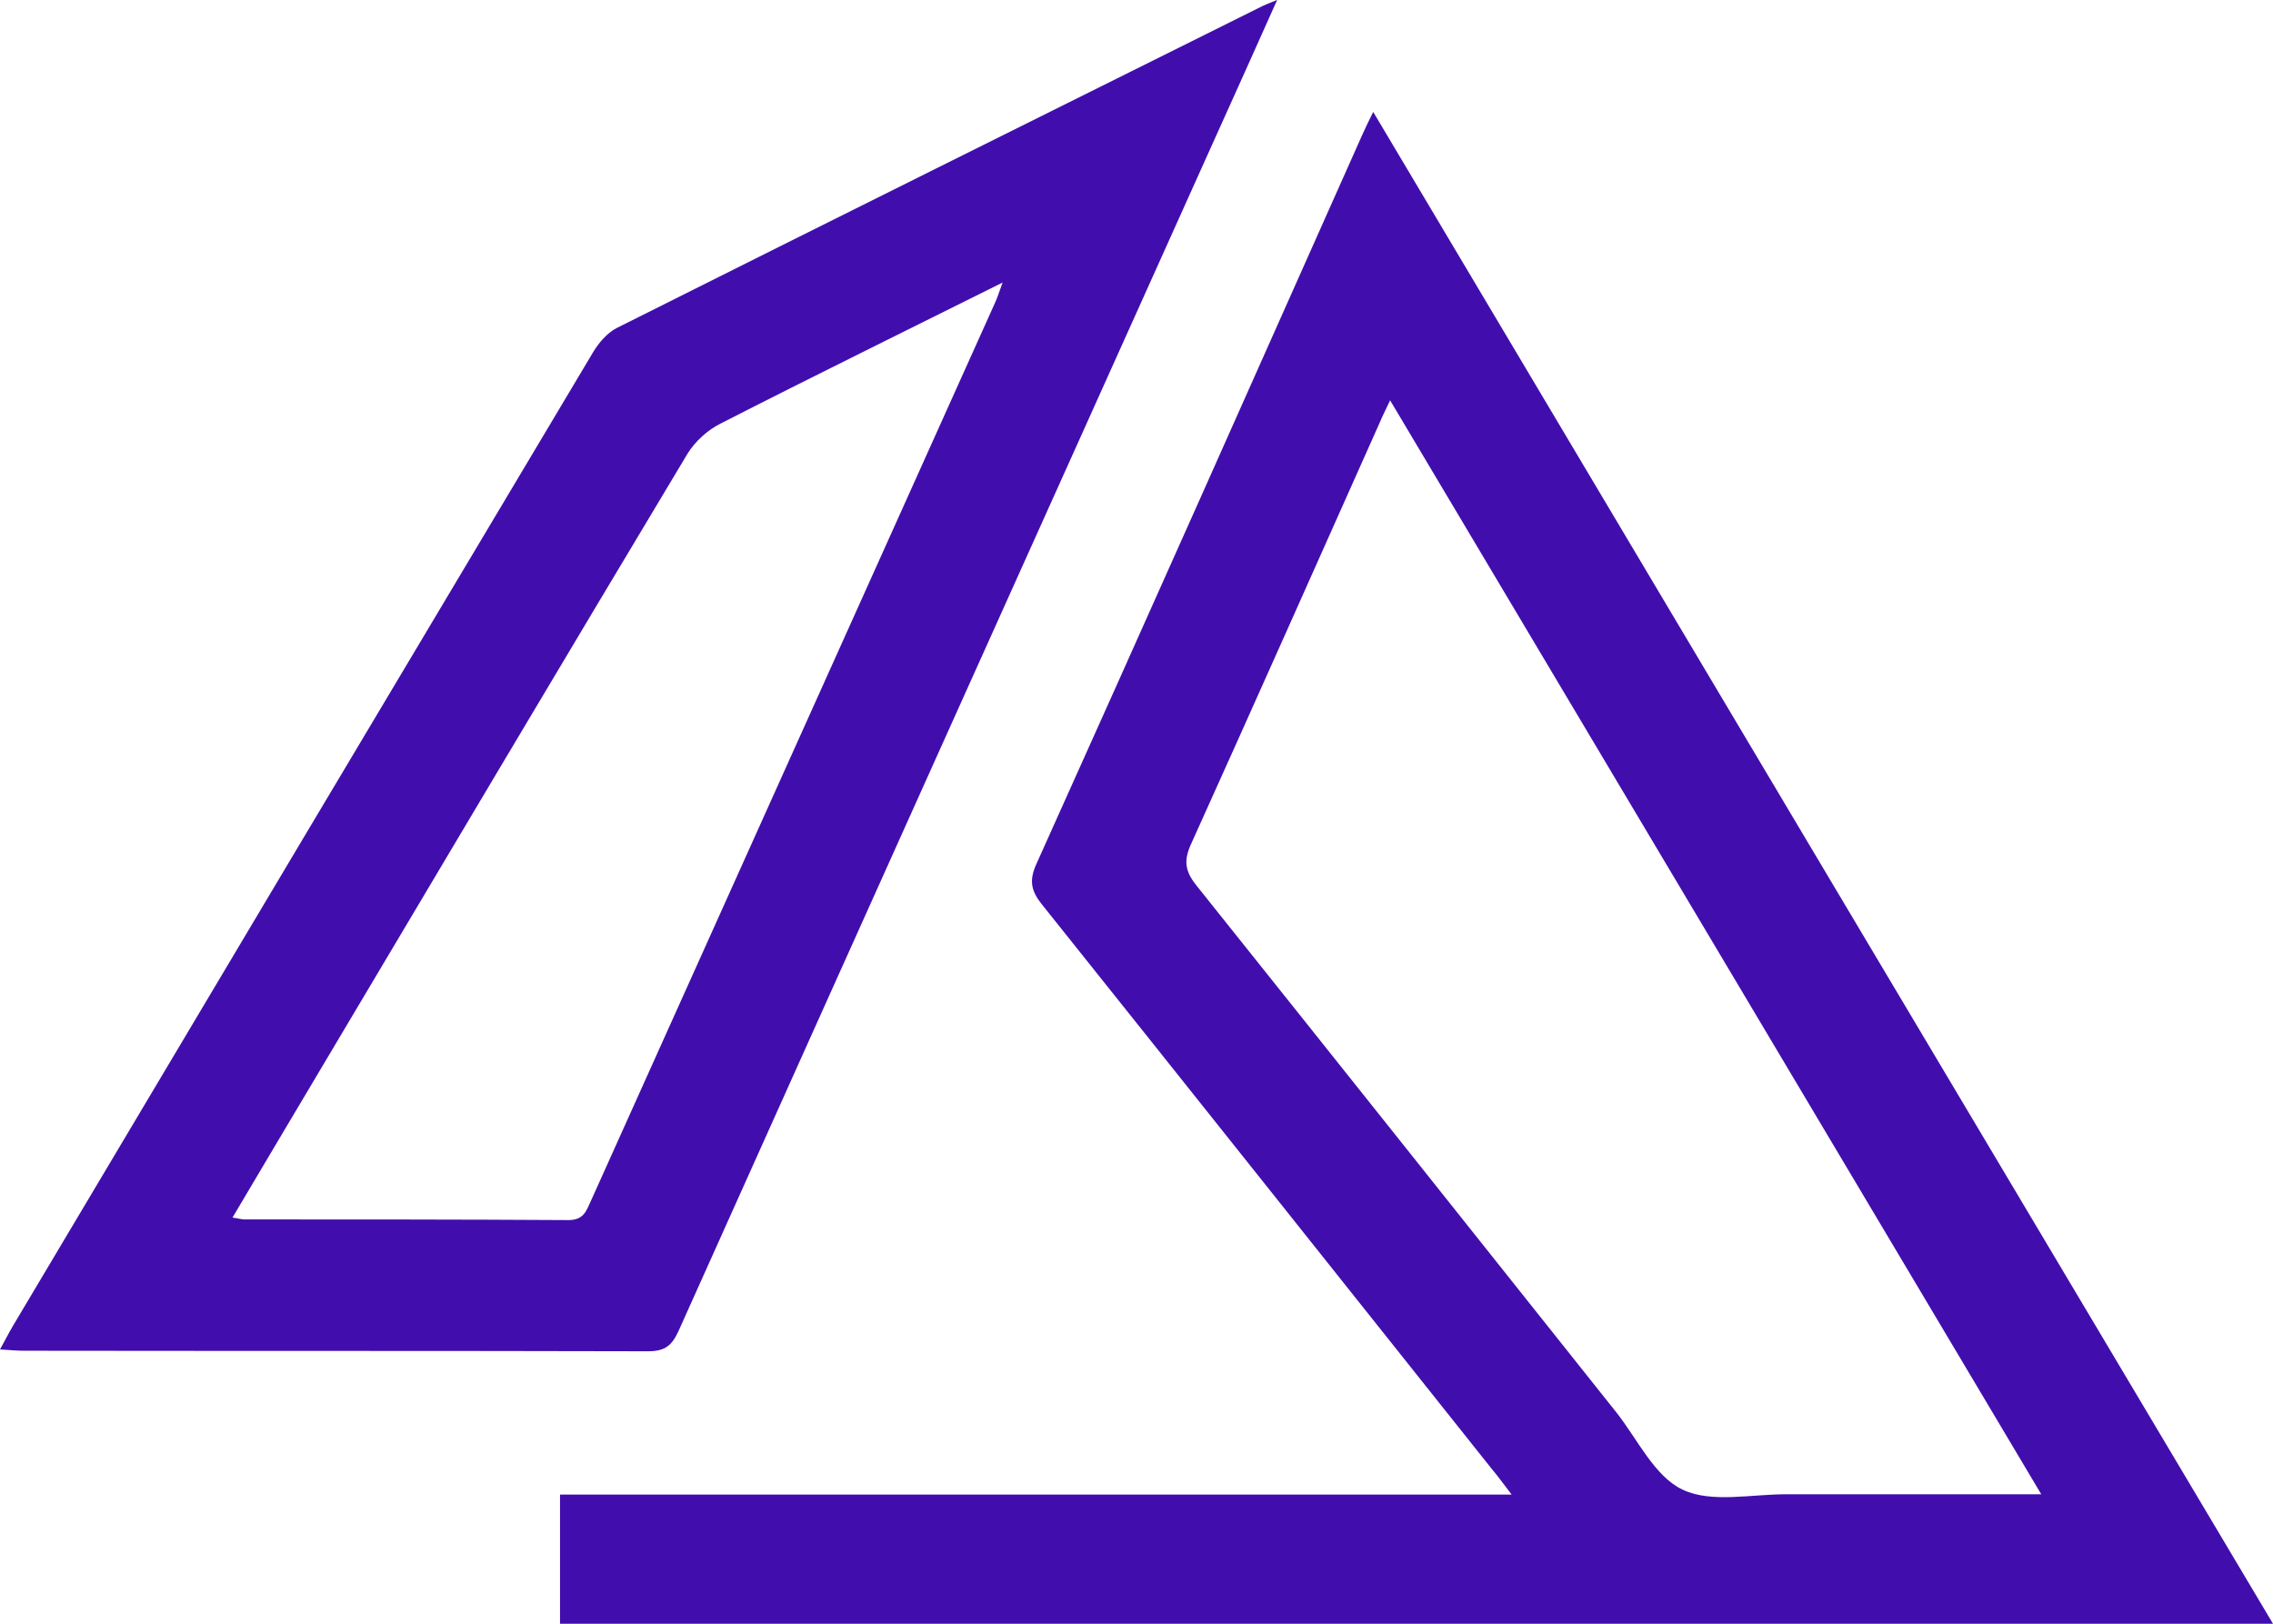<svg width="21" height="15" viewBox="0 0 21 15" fill="none" xmlns="http://www.w3.org/2000/svg">
<path d="M5.174 15V13.807H13.966C13.888 13.705 13.839 13.637 13.784 13.572C12.398 11.832 11.012 10.089 9.623 8.351C9.522 8.224 9.508 8.128 9.577 7.977C10.585 5.739 11.584 3.494 12.583 1.252C12.612 1.187 12.643 1.122 12.687 1.034C15.462 5.699 18.222 10.335 21 15H5.174ZM18.857 13.801C16.842 10.417 14.852 7.07 12.843 3.698C12.799 3.794 12.771 3.845 12.748 3.902C12.167 5.203 11.587 6.507 11.001 7.804C10.934 7.955 10.951 8.051 11.053 8.179C12.349 9.8 13.64 11.423 14.933 13.047C15.13 13.297 15.286 13.639 15.545 13.761C15.814 13.889 16.186 13.801 16.515 13.804C17.281 13.804 18.046 13.804 18.86 13.804L18.857 13.801Z" fill="#410EAD"/>
<path d="M11.798 0.003C11.593 0.459 11.408 0.876 11.22 1.289C9.569 4.957 7.917 8.624 6.271 12.291C6.211 12.424 6.15 12.483 5.988 12.483C4.065 12.478 2.145 12.481 0.222 12.478C0.156 12.478 0.092 12.472 0 12.466C0.049 12.379 0.081 12.313 0.118 12.251C1.903 9.25 3.69 6.252 5.48 3.253C5.532 3.166 5.61 3.075 5.7 3.029C7.689 2.032 9.681 1.043 11.674 0.051C11.697 0.04 11.723 0.031 11.798 0V0.003ZM2.148 11.248C2.206 11.256 2.232 11.265 2.258 11.265C3.257 11.265 4.256 11.265 5.252 11.271C5.394 11.271 5.417 11.185 5.46 11.092C6.705 8.326 7.949 5.563 9.193 2.797C9.217 2.746 9.231 2.695 9.263 2.61C8.371 3.055 7.51 3.477 6.655 3.914C6.537 3.973 6.422 4.078 6.352 4.191C5.197 6.116 4.051 8.046 2.905 9.973C2.656 10.389 2.411 10.806 2.148 11.248Z" fill="#410EAD"/>
</svg>
